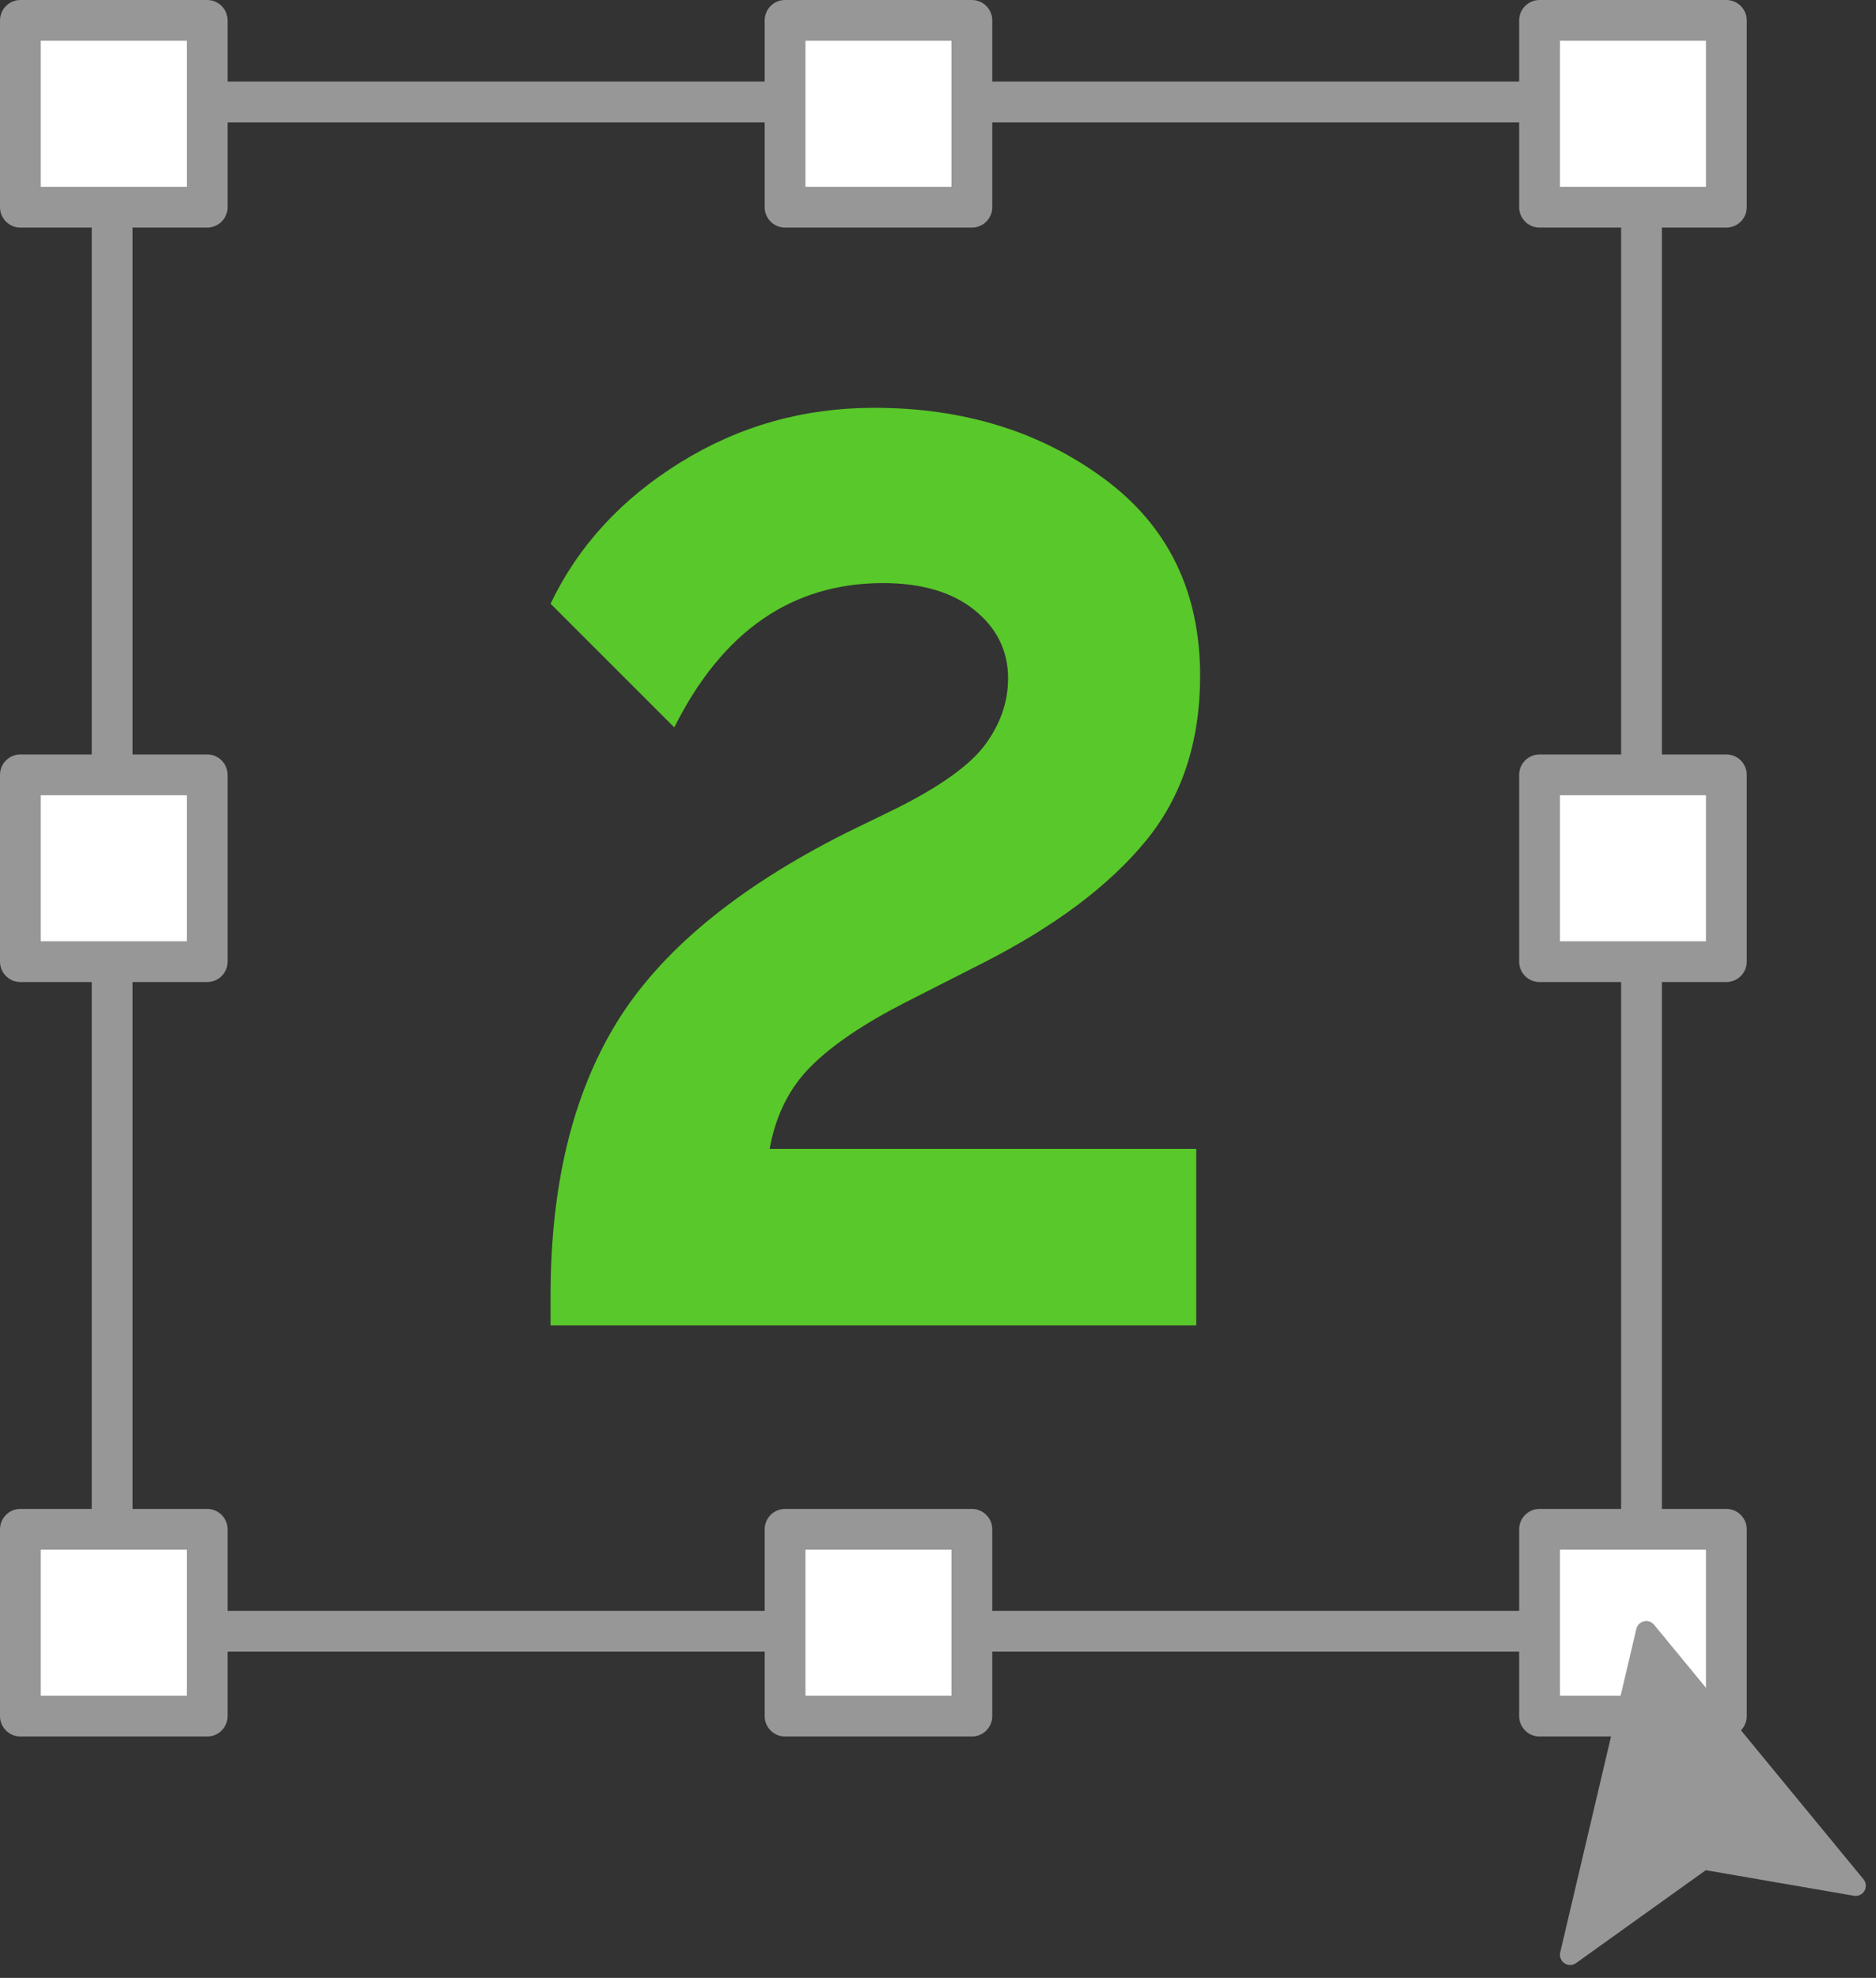 <svg xmlns="http://www.w3.org/2000/svg" width="92" height="97" viewBox="0 0 92 97">
    <rect x="0" y="0" width="92" height="97" fill="#333333" stroke="none"/>
    <g fill="none" fill-rule="evenodd">
        <g stroke="#979797">
            <path stroke-width="2" d="M5.5 5h75v75h-75z"/>
            <path fill="#FFF" stroke-linecap="round" stroke-linejoin="round" stroke-width="2" d="M1 10.161h9.161V1H1zM1 47.161h9.161V38H1zM1 84.161h9.161V75H1zM75.5 10.161h9.161V1H75.5zM75.5 47.161h9.161V38H75.5zM75.5 84.161h9.161V75H75.5zM38.5 10.161h9.161V1H38.5zM38.5 84.161h9.161V75H38.5z"/>
            <path fill="#979797" stroke-linecap="round" stroke-linejoin="round" d="M80.733 80L77 95.867l6.533-4.678L91 92.479z"/>
        </g>
        <path fill="#59C82A" fill-rule="nonzero" d="M37.744 56.341h20.92V65H27v-1.454c0-5.393 1.074-9.849 3.223-13.367 2.15-3.518 5.9-6.626 11.25-9.322l2.465-1.201c2.191-1.096 3.655-2.149 4.393-3.16.737-1.011 1.106-2.086 1.106-3.224 0-1.348-.548-2.464-1.643-3.35-1.096-.884-2.592-1.326-4.488-1.326-4.466 0-7.879 2.359-10.239 7.078L27 29.607c1.348-2.823 3.466-5.13 6.352-6.92C36.238 20.894 39.409 20 42.864 20c4.382 0 8.142 1.159 11.281 3.476 3.14 2.318 4.709 5.54 4.709 9.67 0 3.244-.895 5.952-2.686 8.122-1.79 2.17-4.414 4.14-7.869 5.909l-3.855 1.96c-2.065 1.053-3.624 2.106-4.677 3.16-1.054 1.053-1.728 2.401-2.023 4.044z"/>
    </g>
</svg>
